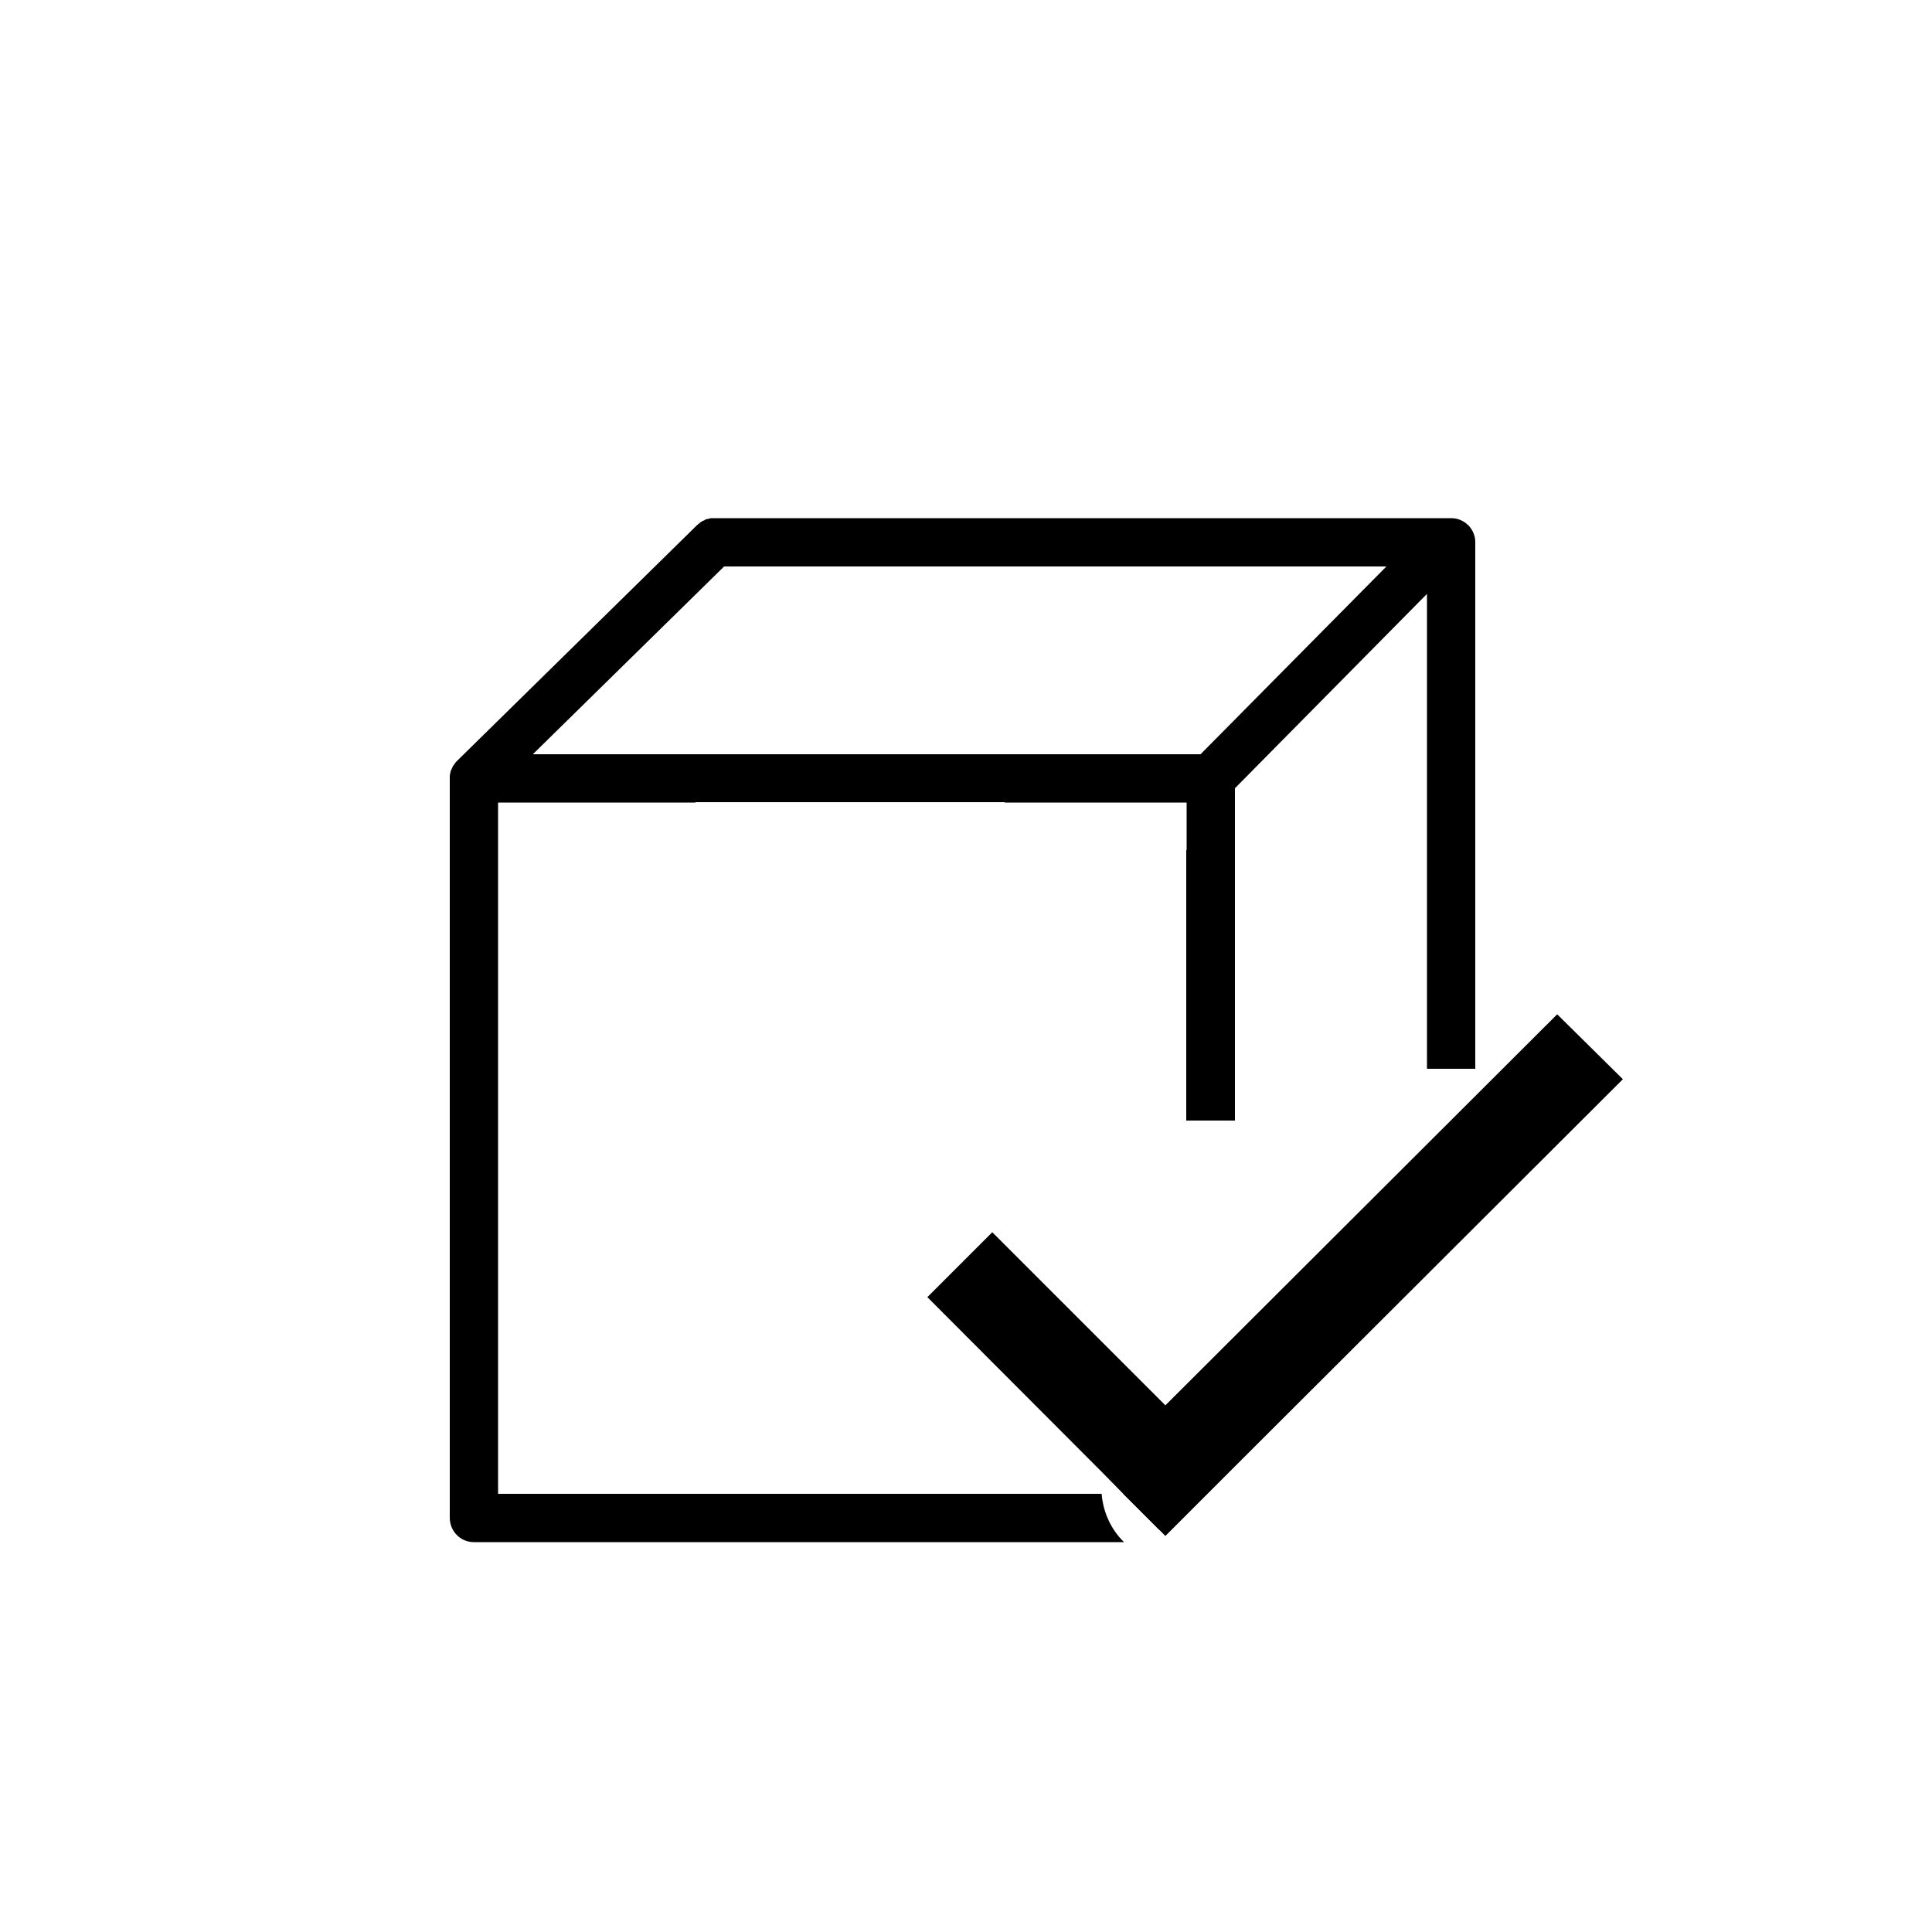 <?xml version="1.0" encoding="utf-8"?>
<!-- Generator: Adobe Illustrator 23.0.2, SVG Export Plug-In . SVG Version: 6.00 Build 0)  -->
<svg version="1.1" id="Layer_1" xmlns="http://www.w3.org/2000/svg" xmlns:xlink="http://www.w3.org/1999/xlink" x="0px" y="0px"
	 viewBox="0 0 50 50" style="enable-background:new 0 0 50 50;" xml:space="preserve">
<style type="text/css">
	.st0{opacity:0;fill:none;stroke:#000000;stroke-miterlimit:10;}
</style>
<path class="st0" d="M18.74,14.66l-4.95,4.86h17.28l4.81-4.86H18.74z M18.74,14.66l-4.95,4.86h17.28l4.81-4.86H18.74z M7,10v33h38
	V10H7z M30.5,40.5c-0.55,0-1.05-0.22-1.41-0.59H12.26c-0.34,0-0.62-0.28-0.62-0.63V20.15c0-0.01,0-0.01,0-0.01v-0.06
	c0-0.02,0.01-0.04,0.01-0.06c0-0.01,0-0.02,0.01-0.03v-0.03c0.01-0.01,0.01-0.02,0.02-0.03c0-0.01,0-0.02,0.01-0.03
	c0,0,0-0.01,0.01-0.02c0-0.01,0.01-0.02,0.01-0.03c0.01-0.01,0.01-0.01,0.01-0.02c0.01-0.01,0.02-0.03,0.03-0.04
	s0.02-0.03,0.03-0.04c0-0.01,0.01-0.01,0.01-0.02l0.03-0.03l6.22-6.11c0.01-0.01,0.02-0.01,0.02-0.02c0.01-0.01,0.02-0.01,0.03-0.02
	c0.01-0.01,0.01-0.01,0.02-0.02s0.02-0.01,0.03-0.02c0.01,0,0.02-0.01,0.02-0.02c0.01,0,0.02,0,0.03-0.01
	c0.01,0,0.02-0.01,0.03-0.01c0.01-0.01,0.02-0.01,0.02-0.02c0.02,0,0.02,0,0.03-0.01c0.01,0,0.02,0,0.03-0.01h0.03
	c0.01-0.01,0.02-0.01,0.03-0.01s0.02,0,0.03-0.01h0.07c0.01,0,0.02,0,0.02,0h19.08c0.34,0,0.62,0.28,0.62,0.62v13.63h-1.25V15.37
	l-4.97,5.03V29H30.7v-7h0.01v-1.23H26v-0.01h-8v0.01h-5.11v17.89h15.62c-0.01-0.05-0.01-0.1-0.01-0.16c0-0.13,0.01-0.26,0.04-0.38
	l0.53,0.54H30v0.93l0.16,0.16l2.13-2.13c0.14,0.27,0.21,0.56,0.21,0.88C32.5,39.6,31.6,40.5,30.5,40.5z M35.88,14.66H18.74
	l-4.95,4.86h17.28L35.88,14.66z M18.74,14.66l-4.95,4.86h17.28l4.81-4.86H18.74z M18.74,14.66l-4.95,4.86h17.28l4.81-4.86H18.74z"/>
<path d="M29.07,38.66L30,39.59v-0.93H29.07z M37.56,13.41H18.48c0,0-0.01,0-0.02,0h-0.07c-0.01,0.01-0.02,0.01-0.03,0.01
	s-0.02,0-0.03,0.01H18.3c-0.01,0.01-0.02,0.01-0.03,0.01c-0.01,0.01-0.01,0.01-0.03,0.01c0,0.01-0.01,0.01-0.02,0.02
	c-0.01,0-0.02,0.01-0.03,0.01c-0.01,0.01-0.02,0.01-0.03,0.01c0,0.01-0.01,0.02-0.02,0.02c-0.01,0.01-0.02,0.01-0.03,0.02
	s-0.01,0.01-0.02,0.02c-0.01,0.01-0.02,0.01-0.03,0.02c0,0.01-0.01,0.01-0.02,0.02l-6.22,6.11l-0.03,0.03
	c0,0.01-0.01,0.01-0.01,0.02c-0.01,0.01-0.02,0.03-0.03,0.04s-0.02,0.03-0.03,0.04c0,0.01,0,0.01-0.01,0.02
	c0,0.01-0.01,0.02-0.01,0.03c-0.01,0.01-0.01,0.02-0.01,0.02c-0.01,0.01-0.01,0.02-0.01,0.03c-0.01,0.01-0.01,0.02-0.02,0.03v0.03
	c-0.01,0.01-0.01,0.02-0.01,0.03c0,0.02-0.01,0.04-0.01,0.06v0.06c0,0,0,0,0,0.01v19.13c0,0.35,0.28,0.63,0.62,0.63h16.83
	c-0.33-0.32-0.54-0.76-0.58-1.25H12.89V20.77H18v-0.01h8v0.01h4.71V22H30.7v7h1.26v-8.6l4.97-5.03v12.29h1.25V14.03
	C38.18,13.69,37.9,13.41,37.56,13.41z M31.07,19.52H13.79l4.95-4.86h17.14L31.07,19.52z"/>
<polygon points="42,27.93 32.29,37.62 30.16,39.75 30,39.59 29.07,38.66 28.54,38.12 24,33.57 25.68,31.89 30.16,36.37 40.3,26.25 
	"/>
</svg>
